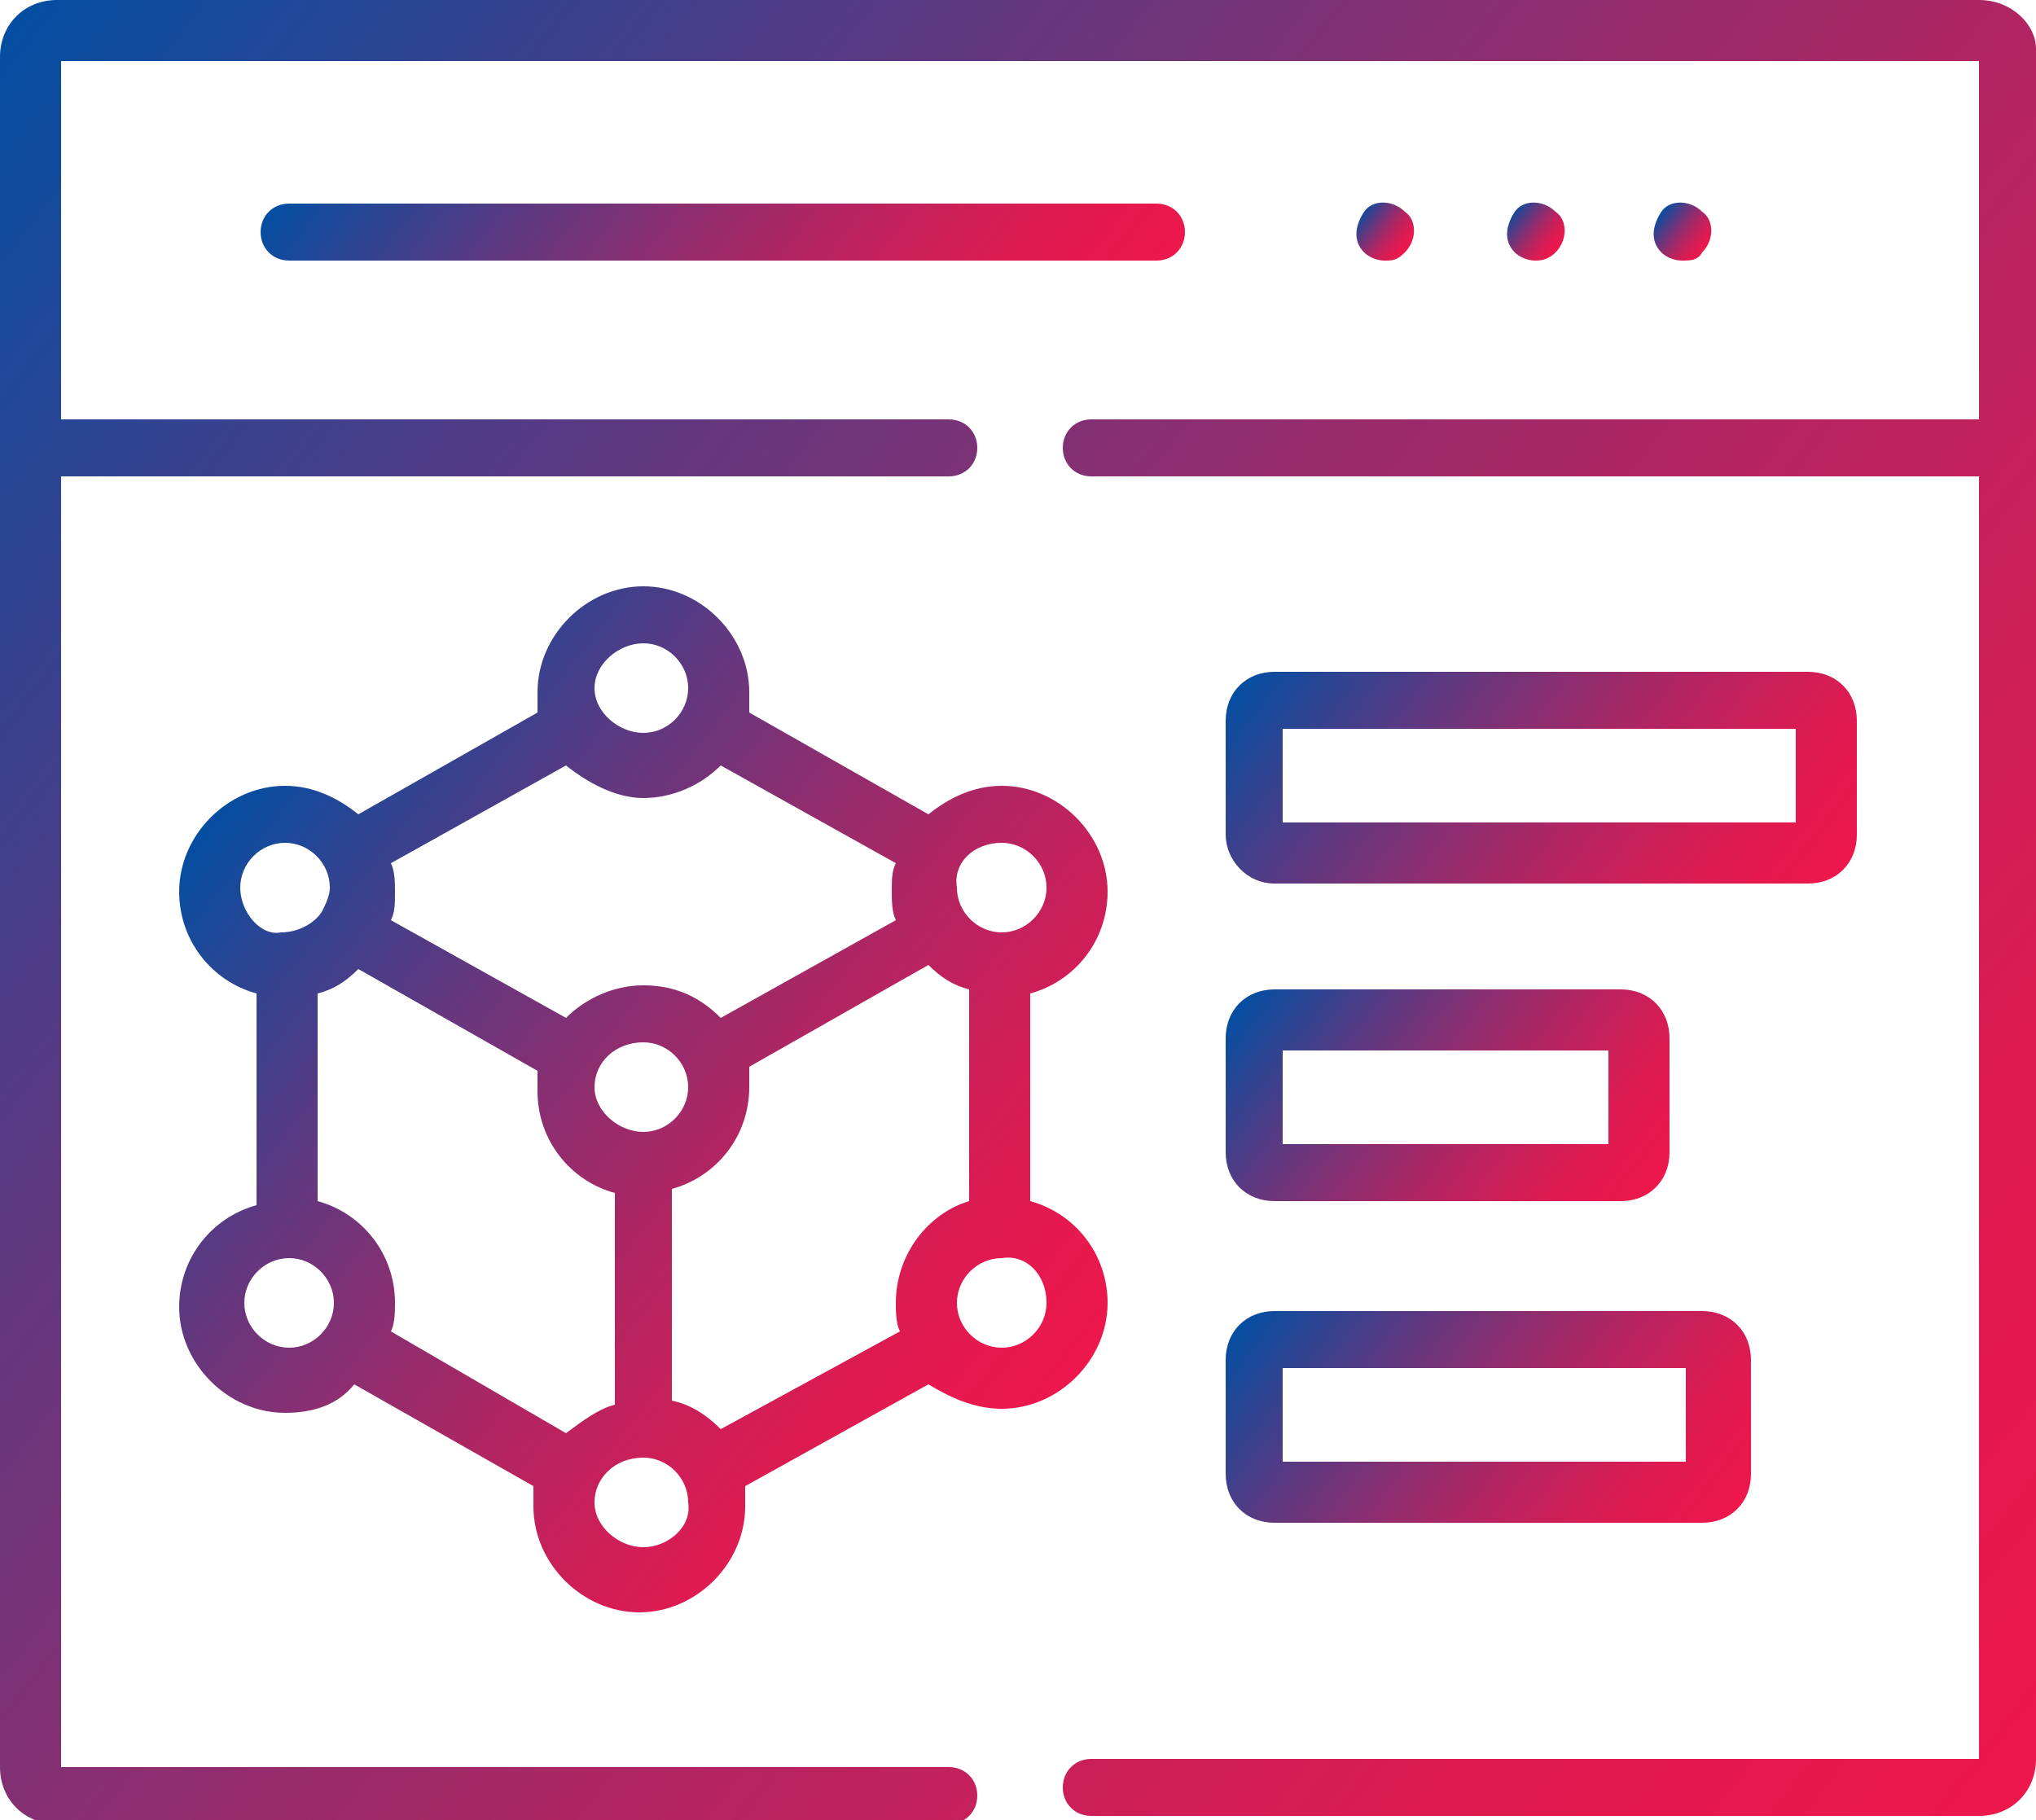 <?xml version="1.0" encoding="utf-8"?>
<!-- Generator: Adobe Illustrator 25.0.0, SVG Export Plug-In . SVG Version: 6.00 Build 0)  -->
<svg version="1.1" id="Layer_1" xmlns="http://www.w3.org/2000/svg" xmlns:xlink="http://www.w3.org/1999/xlink" x="0px" y="0px"
	 viewBox="0 0 50 44.7" style="enable-background:new 0 0 50 44.7;" xml:space="preserve">
<style type="text/css">
	.st0{fill:url(#SVGID_1_);}
	.st1{fill:url(#SVGID_2_);}
	.st2{fill:url(#SVGID_3_);}
	.st3{fill:url(#SVGID_4_);}
	.st4{fill:url(#SVGID_5_);}
	.st5{fill:url(#SVGID_6_);}
	.st6{fill:url(#SVGID_7_);}
	.st7{fill:url(#SVGID_8_);}
	.st8{fill:url(#SVGID_9_);}
</style>
<g>
	<linearGradient id="SVGID_1_" gradientUnits="userSpaceOnUse" x1="-0.933" y1="2.102" x2="50.933" y2="42.624">
		<stop  offset="0" style="stop-color:#034EA2"/>
		<stop  offset="5.317605e-02" style="stop-color:#164A9B"/>
		<stop  offset="0.251" style="stop-color:#563A83"/>
		<stop  offset="0.44" style="stop-color:#8C2E70"/>
		<stop  offset="0.614" style="stop-color:#B62460"/>
		<stop  offset="0.771" style="stop-color:#D41D55"/>
		<stop  offset="0.905" style="stop-color:#E6194E"/>
		<stop  offset="1" style="stop-color:#ED174C"/>
	</linearGradient>
	<path class="st0" d="M48.6,0H1.4C0.6,0,0,0.6,0,1.4v42c0,0.8,0.6,1.4,1.4,1.4h21.9c0.4,0,0.7-0.3,0.7-0.7s-0.3-0.7-0.7-0.7H1.5
		V11.7l21.8,0c0.4,0,0.7-0.3,0.7-0.7c0-0.4-0.3-0.7-0.7-0.7l-21.8,0V1.5h47.1v8.8l-21.8,0c-0.4,0-0.7,0.3-0.7,0.7
		c0,0.4,0.3,0.7,0.7,0.7l21.8,0v31.5H26.8c-0.4,0-0.7,0.3-0.7,0.7s0.3,0.7,0.7,0.7h21.8c0.8,0,1.4-0.6,1.4-1.4v-42
		C50,0.6,49.4,0,48.6,0z"/>
	<linearGradient id="SVGID_2_" gradientUnits="userSpaceOnUse" x1="5.855" y1="19.105" x2="25.782" y2="34.673">
		<stop  offset="0" style="stop-color:#034EA2"/>
		<stop  offset="5.317605e-02" style="stop-color:#164A9B"/>
		<stop  offset="0.251" style="stop-color:#563A83"/>
		<stop  offset="0.44" style="stop-color:#8C2E70"/>
		<stop  offset="0.614" style="stop-color:#B62460"/>
		<stop  offset="0.771" style="stop-color:#D41D55"/>
		<stop  offset="0.905" style="stop-color:#E6194E"/>
		<stop  offset="1" style="stop-color:#ED174C"/>
	</linearGradient>
	<path class="st1" d="M24.6,34.6c1.4,0,2.6-1.2,2.6-2.6c0-1.2-0.8-2.2-1.9-2.5v-5.1c1.1-0.3,1.9-1.3,1.9-2.5c0-1.4-1.2-2.6-2.6-2.6
		c-0.7,0-1.3,0.3-1.8,0.7l-4.4-2.5c0-0.2,0-0.3,0-0.5c0-1.4-1.2-2.6-2.6-2.6c-1.4,0-2.6,1.2-2.6,2.6c0,0.2,0,0.3,0,0.5l-4.4,2.5
		c-0.5-0.4-1.1-0.7-1.8-0.7c-1.4,0-2.6,1.2-2.6,2.6c0,1.2,0.8,2.2,1.9,2.5v5.2c-1.1,0.3-1.9,1.3-1.9,2.5c0,1.4,1.2,2.6,2.6,2.6
		c0.7,0,1.3-0.2,1.7-0.7l4.4,2.5c0,0.2,0,0.3,0,0.5c0,1.4,1.2,2.6,2.6,2.6c1.4,0,2.6-1.2,2.6-2.6c0-0.2,0-0.3,0-0.5l4.5-2.5
		C23.3,34.3,23.9,34.6,24.6,34.6L24.6,34.6z M25.7,32c0,0.6-0.5,1.1-1.1,1.1s-1.1-0.5-1.1-1.1c0-0.6,0.5-1.1,1.1-1.1
		C25.2,30.8,25.7,31.3,25.7,32z M24.6,20.7c0.6,0,1.1,0.5,1.1,1.1c0,0.6-0.5,1.1-1.1,1.1c-0.6,0-1.1-0.5-1.1-1.1
		C23.4,21.2,23.9,20.7,24.6,20.7L24.6,20.7z M15.8,15.8c0.6,0,1.1,0.5,1.1,1.1s-0.5,1.1-1.1,1.1c-0.6,0-1.2-0.5-1.2-1.1
		S15.2,15.8,15.8,15.8z M15.8,19.6c0.7,0,1.4-0.3,1.9-0.8l4.3,2.4c-0.1,0.2-0.1,0.4-0.1,0.7c0,0.2,0,0.5,0.1,0.7l-4.3,2.4
		c-0.5-0.5-1.1-0.8-1.9-0.8c-0.7,0-1.4,0.3-1.9,0.8l-4.3-2.4c0.1-0.2,0.1-0.4,0.1-0.7c0-0.2,0-0.5-0.1-0.7l4.3-2.4
		C14.4,19.2,15.1,19.6,15.8,19.6L15.8,19.6z M15.8,27.8c-0.6,0-1.2-0.5-1.2-1.1s0.5-1.1,1.2-1.1c0.6,0,1.1,0.5,1.1,1.1
		S16.4,27.8,15.8,27.8z M5.9,21.8c0-0.6,0.5-1.1,1.1-1.1c0.6,0,1.1,0.5,1.1,1.1c0,0.2-0.1,0.4-0.2,0.6c0,0,0,0,0,0c0,0,0,0,0,0
		c-0.2,0.3-0.6,0.5-1,0.5C6.4,23,5.9,22.4,5.9,21.8L5.9,21.8z M7.1,33.1c-0.6,0-1.1-0.5-1.1-1.1c0-0.6,0.5-1.1,1.1-1.1
		s1.1,0.5,1.1,1.1C8.2,32.6,7.7,33.1,7.1,33.1z M9.6,32.7c0.1-0.2,0.1-0.5,0.1-0.7c0-1.2-0.8-2.2-1.9-2.5v-5.1
		c0.4-0.1,0.7-0.3,1-0.6l4.4,2.5c0,0.2,0,0.3,0,0.5c0,1.2,0.8,2.2,1.9,2.5v5.2c-0.4,0.1-0.8,0.4-1.2,0.7L9.6,32.7z M15.8,38
		c-0.6,0-1.2-0.5-1.2-1.1c0-0.6,0.5-1.1,1.2-1.1c0.6,0,1.1,0.5,1.1,1.1C17,37.5,16.4,38,15.8,38z M16.5,34.4v-5.2
		c1.1-0.3,1.9-1.3,1.9-2.5c0-0.2,0-0.3,0-0.5l4.4-2.5c0.3,0.3,0.6,0.5,1,0.6v5.2C22.8,29.8,22,30.8,22,32c0,0.2,0,0.5,0.1,0.7
		l-4.4,2.4C17.4,34.8,17,34.5,16.5,34.4L16.5,34.4z"/>
	<linearGradient id="SVGID_3_" gradientUnits="userSpaceOnUse" x1="32.115" y1="14.607" x2="43.504" y2="23.504">
		<stop  offset="0" style="stop-color:#034EA2"/>
		<stop  offset="5.317605e-02" style="stop-color:#164A9B"/>
		<stop  offset="0.251" style="stop-color:#563A83"/>
		<stop  offset="0.44" style="stop-color:#8C2E70"/>
		<stop  offset="0.614" style="stop-color:#B62460"/>
		<stop  offset="0.771" style="stop-color:#D41D55"/>
		<stop  offset="0.905" style="stop-color:#E6194E"/>
		<stop  offset="1" style="stop-color:#ED174C"/>
	</linearGradient>
	<path class="st2" d="M31.3,21.7h13.1c0.7,0,1.2-0.5,1.2-1.2v-2.8c0-0.7-0.5-1.2-1.2-1.2H31.3c-0.7,0-1.2,0.5-1.2,1.2v2.8
		C30.1,21.1,30.6,21.7,31.3,21.7L31.3,21.7z M31.5,17.9h12.6v2.3H31.5V17.9z"/>
	<linearGradient id="SVGID_4_" gradientUnits="userSpaceOnUse" x1="31.247" y1="23.576" x2="39.793" y2="30.252">
		<stop  offset="0" style="stop-color:#034EA2"/>
		<stop  offset="5.317605e-02" style="stop-color:#164A9B"/>
		<stop  offset="0.251" style="stop-color:#563A83"/>
		<stop  offset="0.44" style="stop-color:#8C2E70"/>
		<stop  offset="0.614" style="stop-color:#B62460"/>
		<stop  offset="0.771" style="stop-color:#D41D55"/>
		<stop  offset="0.905" style="stop-color:#E6194E"/>
		<stop  offset="1" style="stop-color:#ED174C"/>
	</linearGradient>
	<path class="st3" d="M30.1,28.3c0,0.7,0.5,1.2,1.2,1.2h8.5c0.7,0,1.2-0.5,1.2-1.2v-2.8c0-0.7-0.5-1.2-1.2-1.2h-8.5
		c-0.7,0-1.2,0.5-1.2,1.2L30.1,28.3z M31.5,25.8h8v2.3h-8V25.8z"/>
	<linearGradient id="SVGID_5_" gradientUnits="userSpaceOnUse" x1="31.62" y1="30.955" x2="41.386" y2="38.585">
		<stop  offset="0" style="stop-color:#034EA2"/>
		<stop  offset="5.317605e-02" style="stop-color:#164A9B"/>
		<stop  offset="0.251" style="stop-color:#563A83"/>
		<stop  offset="0.44" style="stop-color:#8C2E70"/>
		<stop  offset="0.614" style="stop-color:#B62460"/>
		<stop  offset="0.771" style="stop-color:#D41D55"/>
		<stop  offset="0.905" style="stop-color:#E6194E"/>
		<stop  offset="1" style="stop-color:#ED174C"/>
	</linearGradient>
	<path class="st4" d="M30.1,36.2c0,0.7,0.5,1.2,1.2,1.2h10.5c0.7,0,1.2-0.5,1.2-1.2v-2.8c0-0.7-0.5-1.2-1.2-1.2H31.3
		c-0.7,0-1.2,0.5-1.2,1.2L30.1,36.2z M31.5,33.6h9.9v2.3h-9.9V33.6z"/>
	<linearGradient id="SVGID_6_" gradientUnits="userSpaceOnUse" x1="10.56" y1="8.835835e-02" x2="24.918" y2="11.306">
		<stop  offset="0" style="stop-color:#034EA2"/>
		<stop  offset="5.317605e-02" style="stop-color:#164A9B"/>
		<stop  offset="0.251" style="stop-color:#563A83"/>
		<stop  offset="0.44" style="stop-color:#8C2E70"/>
		<stop  offset="0.614" style="stop-color:#B62460"/>
		<stop  offset="0.771" style="stop-color:#D41D55"/>
		<stop  offset="0.905" style="stop-color:#E6194E"/>
		<stop  offset="1" style="stop-color:#ED174C"/>
	</linearGradient>
	<path class="st5" d="M29.1,5.7c0-0.4-0.3-0.7-0.7-0.7H7.1C6.7,5,6.4,5.3,6.4,5.7s0.3,0.7,0.7,0.7h21.3C28.8,6.4,29.1,6.1,29.1,5.7z
		"/>
	<linearGradient id="SVGID_7_" gradientUnits="userSpaceOnUse" x1="33.369" y1="5.248" x2="34.524" y2="6.15">
		<stop  offset="0" style="stop-color:#034EA2"/>
		<stop  offset="5.317605e-02" style="stop-color:#164A9B"/>
		<stop  offset="0.251" style="stop-color:#563A83"/>
		<stop  offset="0.44" style="stop-color:#8C2E70"/>
		<stop  offset="0.614" style="stop-color:#B62460"/>
		<stop  offset="0.771" style="stop-color:#D41D55"/>
		<stop  offset="0.905" style="stop-color:#E6194E"/>
		<stop  offset="1" style="stop-color:#ED174C"/>
	</linearGradient>
	<path class="st6" d="M34.5,6.2L34.5,6.2c0.3-0.3,0.3-0.8,0-1c-0.3-0.3-0.8-0.3-1,0s-0.3,0.7,0,1c0.1,0.1,0.3,0.2,0.5,0.2
		S34.3,6.4,34.5,6.2z"/>
	<linearGradient id="SVGID_8_" gradientUnits="userSpaceOnUse" x1="37.059" y1="5.248" x2="38.214" y2="6.15">
		<stop  offset="0" style="stop-color:#034EA2"/>
		<stop  offset="5.317605e-02" style="stop-color:#164A9B"/>
		<stop  offset="0.251" style="stop-color:#563A83"/>
		<stop  offset="0.44" style="stop-color:#8C2E70"/>
		<stop  offset="0.614" style="stop-color:#B62460"/>
		<stop  offset="0.771" style="stop-color:#D41D55"/>
		<stop  offset="0.905" style="stop-color:#E6194E"/>
		<stop  offset="1" style="stop-color:#ED174C"/>
	</linearGradient>
	<path class="st7" d="M38.2,6.2L38.2,6.2c0.3-0.3,0.3-0.8,0-1c-0.3-0.3-0.8-0.3-1,0s-0.3,0.7,0,1c0.1,0.1,0.3,0.2,0.5,0.2
		C37.8,6.4,38,6.4,38.2,6.2z"/>
	<linearGradient id="SVGID_9_" gradientUnits="userSpaceOnUse" x1="40.752" y1="5.248" x2="41.907" y2="6.15">
		<stop  offset="0" style="stop-color:#034EA2"/>
		<stop  offset="5.317605e-02" style="stop-color:#164A9B"/>
		<stop  offset="0.251" style="stop-color:#563A83"/>
		<stop  offset="0.44" style="stop-color:#8C2E70"/>
		<stop  offset="0.614" style="stop-color:#B62460"/>
		<stop  offset="0.771" style="stop-color:#D41D55"/>
		<stop  offset="0.905" style="stop-color:#E6194E"/>
		<stop  offset="1" style="stop-color:#ED174C"/>
	</linearGradient>
	<path class="st8" d="M41.8,6.2L41.8,6.2c0.3-0.3,0.3-0.8,0-1c-0.3-0.3-0.8-0.3-1,0s-0.3,0.7,0,1c0.1,0.1,0.3,0.2,0.5,0.2
		C41.5,6.4,41.7,6.4,41.8,6.2z"/>
</g>
</svg>

